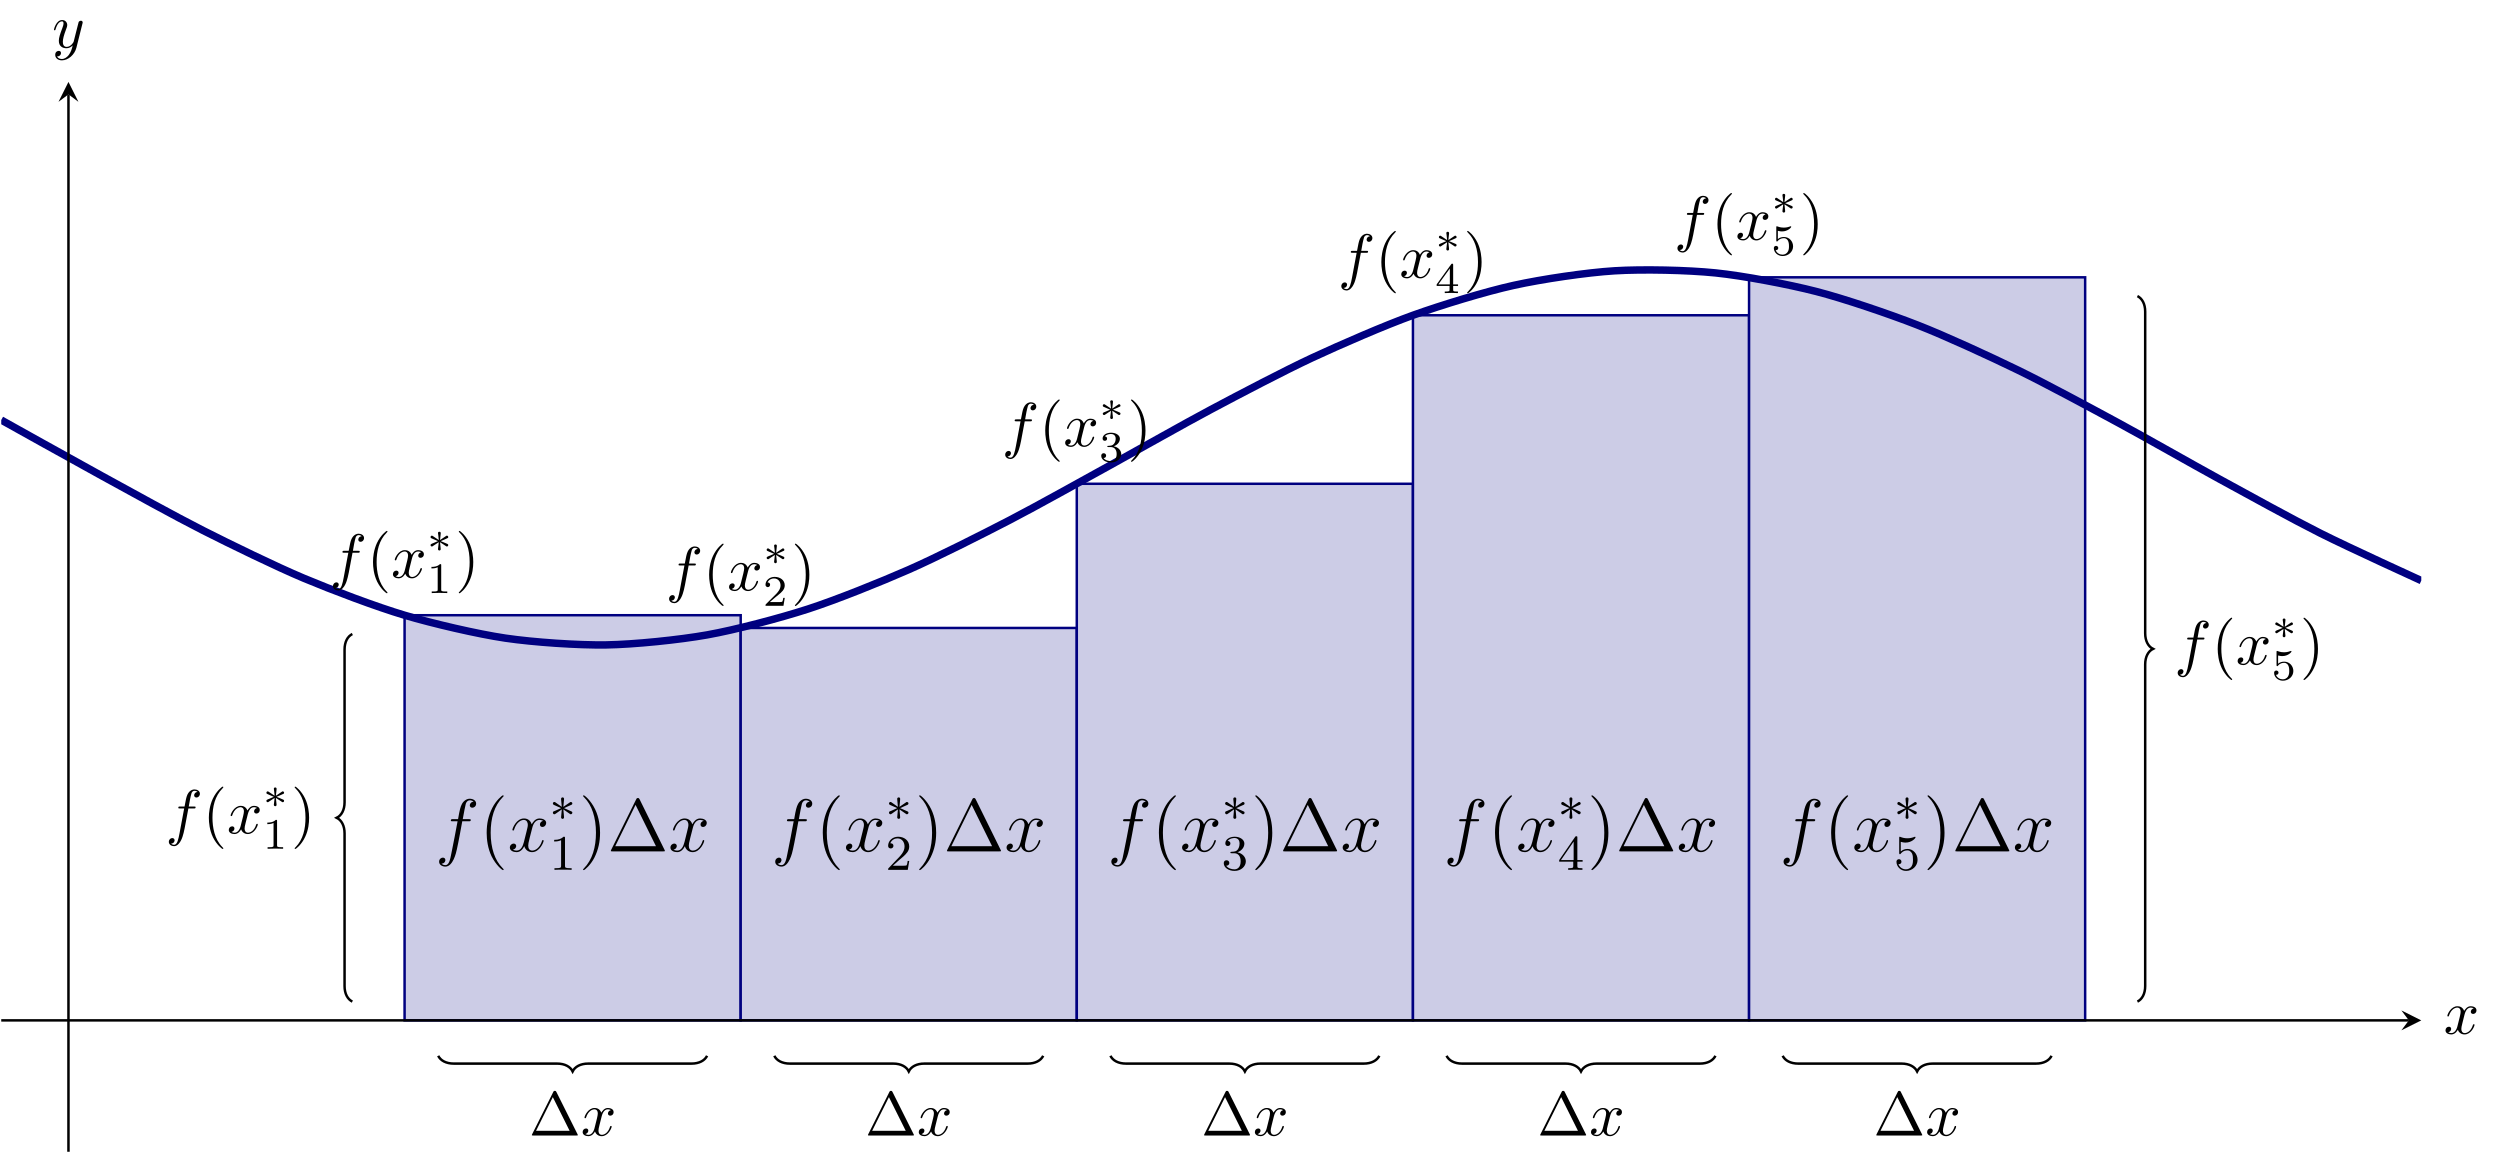 <?xml version="1.0" encoding="UTF-8"?>
<svg xmlns="http://www.w3.org/2000/svg" xmlns:xlink="http://www.w3.org/1999/xlink" width="399.964pt" height="184.465pt" viewBox="0 0 399.964 184.465" version="1.1">
<defs>
<g>
<symbol overflow="visible" id="glyph0-0">
<path style="stroke:none;" d=""/>
</symbol>
<symbol overflow="visible" id="glyph0-1">
<path style="stroke:none;" d="M 4.406 -6.953 C 4.344 -7.094 4.312 -7.141 4.141 -7.141 C 3.984 -7.141 3.953 -7.094 3.891 -6.953 L 0.516 -0.203 C 0.469 -0.109 0.469 -0.094 0.469 -0.078 C 0.469 0 0.531 0 0.688 0 L 7.609 0 C 7.766 0 7.828 0 7.828 -0.078 C 7.828 -0.094 7.828 -0.109 7.781 -0.203 Z M 3.828 -6.141 L 6.516 -0.75 L 1.141 -0.75 Z M 3.828 -6.141 "/>
</symbol>
<symbol overflow="visible" id="glyph0-2">
<path style="stroke:none;" d="M 3.297 2.391 C 3.297 2.359 3.297 2.344 3.125 2.172 C 1.891 0.922 1.562 -0.969 1.562 -2.5 C 1.562 -4.234 1.938 -5.969 3.172 -7.203 C 3.297 -7.328 3.297 -7.344 3.297 -7.375 C 3.297 -7.453 3.266 -7.484 3.203 -7.484 C 3.094 -7.484 2.203 -6.797 1.609 -5.531 C 1.109 -4.438 0.984 -3.328 0.984 -2.5 C 0.984 -1.719 1.094 -0.516 1.641 0.625 C 2.25 1.844 3.094 2.5 3.203 2.5 C 3.266 2.5 3.297 2.469 3.297 2.391 Z M 3.297 2.391 "/>
</symbol>
<symbol overflow="visible" id="glyph0-3">
<path style="stroke:none;" d="M 2.875 -2.5 C 2.875 -3.266 2.766 -4.469 2.219 -5.609 C 1.625 -6.828 0.766 -7.484 0.672 -7.484 C 0.609 -7.484 0.562 -7.438 0.562 -7.375 C 0.562 -7.344 0.562 -7.328 0.75 -7.141 C 1.734 -6.156 2.297 -4.578 2.297 -2.5 C 2.297 -0.781 1.938 0.969 0.703 2.219 C 0.562 2.344 0.562 2.359 0.562 2.391 C 0.562 2.453 0.609 2.5 0.672 2.5 C 0.766 2.5 1.672 1.812 2.25 0.547 C 2.766 -0.547 2.875 -1.656 2.875 -2.5 Z M 2.875 -2.5 "/>
</symbol>
<symbol overflow="visible" id="glyph1-0">
<path style="stroke:none;" d=""/>
</symbol>
<symbol overflow="visible" id="glyph1-1">
<path style="stroke:none;" d="M 3.328 -3.016 C 3.391 -3.266 3.625 -4.188 4.312 -4.188 C 4.359 -4.188 4.609 -4.188 4.812 -4.062 C 4.531 -4 4.344 -3.766 4.344 -3.516 C 4.344 -3.359 4.453 -3.172 4.719 -3.172 C 4.938 -3.172 5.25 -3.344 5.25 -3.75 C 5.25 -4.266 4.672 -4.406 4.328 -4.406 C 3.75 -4.406 3.406 -3.875 3.281 -3.656 C 3.031 -4.312 2.5 -4.406 2.203 -4.406 C 1.172 -4.406 0.594 -3.125 0.594 -2.875 C 0.594 -2.766 0.703 -2.766 0.719 -2.766 C 0.797 -2.766 0.828 -2.797 0.844 -2.875 C 1.188 -3.938 1.844 -4.188 2.188 -4.188 C 2.375 -4.188 2.719 -4.094 2.719 -3.516 C 2.719 -3.203 2.547 -2.547 2.188 -1.141 C 2.031 -0.531 1.672 -0.109 1.234 -0.109 C 1.172 -0.109 0.953 -0.109 0.734 -0.234 C 0.984 -0.297 1.203 -0.5 1.203 -0.781 C 1.203 -1.047 0.984 -1.125 0.844 -1.125 C 0.531 -1.125 0.297 -0.875 0.297 -0.547 C 0.297 -0.094 0.781 0.109 1.219 0.109 C 1.891 0.109 2.25 -0.594 2.266 -0.641 C 2.391 -0.281 2.75 0.109 3.344 0.109 C 4.375 0.109 4.938 -1.172 4.938 -1.422 C 4.938 -1.531 4.859 -1.531 4.828 -1.531 C 4.734 -1.531 4.719 -1.484 4.688 -1.422 C 4.359 -0.344 3.688 -0.109 3.375 -0.109 C 2.984 -0.109 2.828 -0.422 2.828 -0.766 C 2.828 -0.984 2.875 -1.203 2.984 -1.641 Z M 3.328 -3.016 "/>
</symbol>
<symbol overflow="visible" id="glyph1-2">
<path style="stroke:none;" d="M 3.656 -3.984 L 4.516 -3.984 C 4.719 -3.984 4.812 -3.984 4.812 -4.188 C 4.812 -4.297 4.719 -4.297 4.547 -4.297 L 3.719 -4.297 L 3.922 -5.438 C 3.969 -5.641 4.109 -6.344 4.172 -6.469 C 4.25 -6.656 4.422 -6.812 4.641 -6.812 C 4.672 -6.812 4.938 -6.812 5.125 -6.625 C 4.688 -6.594 4.578 -6.234 4.578 -6.094 C 4.578 -5.859 4.766 -5.734 4.953 -5.734 C 5.219 -5.734 5.5 -5.969 5.5 -6.344 C 5.5 -6.797 5.047 -7.031 4.641 -7.031 C 4.297 -7.031 3.672 -6.844 3.375 -5.859 C 3.312 -5.656 3.281 -5.547 3.047 -4.297 L 2.359 -4.297 C 2.156 -4.297 2.047 -4.297 2.047 -4.109 C 2.047 -3.984 2.141 -3.984 2.328 -3.984 L 2.984 -3.984 L 2.25 -0.047 C 2.062 0.922 1.891 1.828 1.375 1.828 C 1.328 1.828 1.094 1.828 0.891 1.641 C 1.359 1.609 1.453 1.25 1.453 1.109 C 1.453 0.875 1.266 0.75 1.078 0.75 C 0.812 0.75 0.531 0.984 0.531 1.359 C 0.531 1.797 0.969 2.047 1.375 2.047 C 1.922 2.047 2.328 1.453 2.5 1.078 C 2.828 0.453 3.047 -0.75 3.062 -0.828 Z M 3.656 -3.984 "/>
</symbol>
<symbol overflow="visible" id="glyph1-3">
<path style="stroke:none;" d="M 4.844 -3.797 C 4.891 -3.938 4.891 -3.953 4.891 -4.031 C 4.891 -4.203 4.75 -4.297 4.594 -4.297 C 4.5 -4.297 4.344 -4.234 4.25 -4.094 C 4.234 -4.031 4.141 -3.734 4.109 -3.547 C 4.031 -3.297 3.969 -3.016 3.906 -2.75 L 3.453 -0.953 C 3.422 -0.812 2.984 -0.109 2.328 -0.109 C 1.828 -0.109 1.719 -0.547 1.719 -0.922 C 1.719 -1.375 1.891 -2 2.219 -2.875 C 2.375 -3.281 2.422 -3.391 2.422 -3.594 C 2.422 -4.031 2.109 -4.406 1.609 -4.406 C 0.656 -4.406 0.297 -2.953 0.297 -2.875 C 0.297 -2.766 0.391 -2.766 0.406 -2.766 C 0.516 -2.766 0.516 -2.797 0.562 -2.953 C 0.844 -3.891 1.234 -4.188 1.578 -4.188 C 1.656 -4.188 1.828 -4.188 1.828 -3.875 C 1.828 -3.625 1.719 -3.359 1.656 -3.172 C 1.25 -2.109 1.078 -1.547 1.078 -1.078 C 1.078 -0.188 1.703 0.109 2.297 0.109 C 2.688 0.109 3.016 -0.062 3.297 -0.344 C 3.172 0.172 3.047 0.672 2.656 1.203 C 2.391 1.531 2.016 1.828 1.562 1.828 C 1.422 1.828 0.969 1.797 0.797 1.406 C 0.953 1.406 1.094 1.406 1.219 1.281 C 1.328 1.203 1.422 1.062 1.422 0.875 C 1.422 0.562 1.156 0.531 1.062 0.531 C 0.828 0.531 0.5 0.688 0.5 1.172 C 0.5 1.672 0.938 2.047 1.562 2.047 C 2.578 2.047 3.609 1.141 3.891 0.016 Z M 4.844 -3.797 "/>
</symbol>
<symbol overflow="visible" id="glyph2-0">
<path style="stroke:none;" d=""/>
</symbol>
<symbol overflow="visible" id="glyph2-1">
<path style="stroke:none;" d="M 5.328 -4.812 C 5.562 -4.812 5.672 -4.812 5.672 -5.031 C 5.672 -5.156 5.562 -5.156 5.359 -5.156 L 4.391 -5.156 C 4.609 -6.391 4.781 -7.234 4.875 -7.609 C 4.953 -7.906 5.203 -8.172 5.516 -8.172 C 5.766 -8.172 6.016 -8.062 6.125 -7.953 C 5.672 -7.906 5.516 -7.562 5.516 -7.359 C 5.516 -7.125 5.703 -6.984 5.922 -6.984 C 6.172 -6.984 6.531 -7.188 6.531 -7.641 C 6.531 -8.141 6.031 -8.422 5.5 -8.422 C 4.984 -8.422 4.484 -8.031 4.25 -7.562 C 4.031 -7.141 3.906 -6.719 3.641 -5.156 L 2.828 -5.156 C 2.609 -5.156 2.484 -5.156 2.484 -4.938 C 2.484 -4.812 2.562 -4.812 2.797 -4.812 L 3.562 -4.812 C 3.344 -3.688 2.859 -0.984 2.578 0.281 C 2.375 1.328 2.203 2.203 1.609 2.203 C 1.562 2.203 1.219 2.203 1 1.969 C 1.609 1.922 1.609 1.406 1.609 1.391 C 1.609 1.141 1.438 1 1.203 1 C 0.969 1 0.609 1.203 0.609 1.656 C 0.609 2.172 1.141 2.438 1.609 2.438 C 2.828 2.438 3.328 0.25 3.453 -0.344 C 3.672 -1.266 4.25 -4.453 4.312 -4.812 Z M 5.328 -4.812 "/>
</symbol>
<symbol overflow="visible" id="glyph2-2">
<path style="stroke:none;" d="M 5.672 -4.875 C 5.281 -4.812 5.141 -4.516 5.141 -4.297 C 5.141 -4 5.359 -3.906 5.531 -3.906 C 5.891 -3.906 6.141 -4.219 6.141 -4.547 C 6.141 -5.047 5.562 -5.266 5.062 -5.266 C 4.344 -5.266 3.938 -4.547 3.828 -4.328 C 3.547 -5.219 2.812 -5.266 2.594 -5.266 C 1.375 -5.266 0.734 -3.703 0.734 -3.438 C 0.734 -3.391 0.781 -3.328 0.859 -3.328 C 0.953 -3.328 0.984 -3.406 1 -3.453 C 1.406 -4.781 2.219 -5.031 2.562 -5.031 C 3.094 -5.031 3.203 -4.531 3.203 -4.25 C 3.203 -3.984 3.125 -3.703 2.984 -3.125 L 2.578 -1.5 C 2.406 -0.781 2.062 -0.125 1.422 -0.125 C 1.359 -0.125 1.062 -0.125 0.812 -0.281 C 1.25 -0.359 1.344 -0.719 1.344 -0.859 C 1.344 -1.094 1.156 -1.25 0.938 -1.25 C 0.641 -1.25 0.328 -0.984 0.328 -0.609 C 0.328 -0.109 0.891 0.125 1.406 0.125 C 1.984 0.125 2.391 -0.328 2.641 -0.828 C 2.828 -0.125 3.438 0.125 3.875 0.125 C 5.094 0.125 5.734 -1.453 5.734 -1.703 C 5.734 -1.766 5.688 -1.812 5.625 -1.812 C 5.516 -1.812 5.5 -1.75 5.469 -1.656 C 5.141 -0.609 4.453 -0.125 3.906 -0.125 C 3.484 -0.125 3.266 -0.438 3.266 -0.922 C 3.266 -1.188 3.312 -1.375 3.5 -2.156 L 3.922 -3.797 C 4.094 -4.5 4.5 -5.031 5.062 -5.031 C 5.078 -5.031 5.422 -5.031 5.672 -4.875 Z M 5.672 -4.875 "/>
</symbol>
<symbol overflow="visible" id="glyph3-0">
<path style="stroke:none;" d=""/>
</symbol>
<symbol overflow="visible" id="glyph3-1">
<path style="stroke:none;" d="M 3.891 2.906 C 3.891 2.875 3.891 2.844 3.688 2.641 C 2.484 1.438 1.812 -0.531 1.812 -2.969 C 1.812 -5.297 2.375 -7.297 3.766 -8.703 C 3.891 -8.812 3.891 -8.828 3.891 -8.875 C 3.891 -8.938 3.828 -8.969 3.781 -8.969 C 3.625 -8.969 2.641 -8.109 2.062 -6.938 C 1.453 -5.719 1.172 -4.453 1.172 -2.969 C 1.172 -1.906 1.344 -0.484 1.953 0.781 C 2.672 2.219 3.641 3 3.781 3 C 3.828 3 3.891 2.969 3.891 2.906 Z M 3.891 2.906 "/>
</symbol>
<symbol overflow="visible" id="glyph3-2">
<path style="stroke:none;" d="M 3.375 -2.969 C 3.375 -3.891 3.25 -5.359 2.578 -6.75 C 1.875 -8.188 0.891 -8.969 0.766 -8.969 C 0.719 -8.969 0.656 -8.938 0.656 -8.875 C 0.656 -8.828 0.656 -8.812 0.859 -8.609 C 2.062 -7.406 2.719 -5.422 2.719 -2.984 C 2.719 -0.672 2.156 1.328 0.781 2.734 C 0.656 2.844 0.656 2.875 0.656 2.906 C 0.656 2.969 0.719 3 0.766 3 C 0.922 3 1.906 2.141 2.484 0.969 C 3.094 -0.25 3.375 -1.547 3.375 -2.969 Z M 3.375 -2.969 "/>
</symbol>
<symbol overflow="visible" id="glyph3-3">
<path style="stroke:none;" d="M 5.156 -8.312 C 5.062 -8.484 5.047 -8.531 4.875 -8.531 C 4.703 -8.531 4.672 -8.484 4.594 -8.312 L 0.594 -0.234 C 0.578 -0.203 0.547 -0.125 0.547 -0.078 C 0.547 -0.016 0.562 0 0.797 0 L 8.938 0 C 9.188 0 9.188 -0.016 9.188 -0.078 C 9.188 -0.125 9.172 -0.203 9.141 -0.234 Z M 4.5 -7.438 L 7.766 -0.828 L 1.25 -0.828 Z M 4.5 -7.438 "/>
</symbol>
<symbol overflow="visible" id="glyph4-0">
<path style="stroke:none;" d=""/>
</symbol>
<symbol overflow="visible" id="glyph4-1">
<path style="stroke:none;" d="M 3.297 -1.047 C 3.359 -1 3.391 -1 3.422 -1 C 3.547 -1 3.672 -1.109 3.672 -1.25 C 3.672 -1.406 3.578 -1.438 3.469 -1.484 C 2.938 -1.734 2.734 -1.828 2.344 -1.984 L 3.281 -2.406 C 3.344 -2.438 3.5 -2.5 3.562 -2.531 C 3.641 -2.578 3.672 -2.656 3.672 -2.719 C 3.672 -2.828 3.625 -2.969 3.375 -2.969 L 2.234 -2.188 L 2.344 -3.375 C 2.359 -3.5 2.344 -3.703 2.109 -3.703 C 1.969 -3.703 1.859 -3.578 1.875 -3.469 L 1.875 -3.375 L 1.984 -2.188 L 0.938 -2.922 C 0.859 -2.969 0.844 -2.969 0.797 -2.969 C 0.672 -2.969 0.562 -2.875 0.562 -2.719 C 0.562 -2.578 0.641 -2.547 0.75 -2.484 C 1.297 -2.234 1.484 -2.156 1.875 -1.984 L 0.938 -1.562 C 0.875 -1.547 0.719 -1.469 0.656 -1.453 C 0.578 -1.406 0.562 -1.328 0.562 -1.25 C 0.562 -1.109 0.672 -1 0.797 -1 C 0.859 -1 0.875 -1 1.078 -1.141 L 1.984 -1.781 L 1.875 -0.5 C 1.875 -0.344 2.016 -0.266 2.109 -0.266 C 2.219 -0.266 2.344 -0.344 2.344 -0.5 C 2.344 -0.578 2.312 -0.844 2.312 -0.938 C 2.281 -1.203 2.25 -1.5 2.234 -1.781 Z M 3.297 -1.047 "/>
</symbol>
<symbol overflow="visible" id="glyph5-0">
<path style="stroke:none;" d=""/>
</symbol>
<symbol overflow="visible" id="glyph5-1">
<path style="stroke:none;" d="M 2.5 -5.078 C 2.5 -5.297 2.484 -5.297 2.266 -5.297 C 1.938 -4.984 1.516 -4.797 0.766 -4.797 L 0.766 -4.531 C 0.984 -4.531 1.406 -4.531 1.875 -4.734 L 1.875 -0.656 C 1.875 -0.359 1.844 -0.266 1.094 -0.266 L 0.812 -0.266 L 0.812 0 C 1.141 -0.031 1.828 -0.031 2.188 -0.031 C 2.547 -0.031 3.234 -0.031 3.562 0 L 3.562 -0.266 L 3.281 -0.266 C 2.531 -0.266 2.5 -0.359 2.5 -0.656 Z M 2.5 -5.078 "/>
</symbol>
<symbol overflow="visible" id="glyph5-2">
<path style="stroke:none;" d="M 2.25 -1.625 C 2.375 -1.75 2.703 -2.016 2.844 -2.125 C 3.328 -2.578 3.797 -3.016 3.797 -3.734 C 3.797 -4.688 3 -5.297 2.016 -5.297 C 1.047 -5.297 0.422 -4.578 0.422 -3.859 C 0.422 -3.469 0.734 -3.422 0.844 -3.422 C 1.016 -3.422 1.266 -3.531 1.266 -3.844 C 1.266 -4.25 0.859 -4.25 0.766 -4.25 C 1 -4.844 1.531 -5.031 1.922 -5.031 C 2.656 -5.031 3.047 -4.406 3.047 -3.734 C 3.047 -2.906 2.469 -2.297 1.516 -1.344 L 0.516 -0.297 C 0.422 -0.219 0.422 -0.203 0.422 0 L 3.562 0 L 3.797 -1.422 L 3.547 -1.422 C 3.531 -1.266 3.469 -0.875 3.375 -0.719 C 3.328 -0.656 2.719 -0.656 2.594 -0.656 L 1.172 -0.656 Z M 2.25 -1.625 "/>
</symbol>
<symbol overflow="visible" id="glyph5-3">
<path style="stroke:none;" d="M 2.016 -2.656 C 2.641 -2.656 3.047 -2.203 3.047 -1.359 C 3.047 -0.359 2.484 -0.078 2.062 -0.078 C 1.625 -0.078 1.016 -0.234 0.734 -0.656 C 1.031 -0.656 1.234 -0.844 1.234 -1.094 C 1.234 -1.359 1.047 -1.531 0.781 -1.531 C 0.578 -1.531 0.344 -1.406 0.344 -1.078 C 0.344 -0.328 1.156 0.172 2.078 0.172 C 3.125 0.172 3.875 -0.562 3.875 -1.359 C 3.875 -2.031 3.344 -2.625 2.531 -2.812 C 3.156 -3.031 3.641 -3.562 3.641 -4.203 C 3.641 -4.844 2.922 -5.297 2.094 -5.297 C 1.234 -5.297 0.594 -4.844 0.594 -4.234 C 0.594 -3.938 0.781 -3.812 1 -3.812 C 1.25 -3.812 1.406 -3.984 1.406 -4.219 C 1.406 -4.516 1.141 -4.625 0.969 -4.625 C 1.312 -5.062 1.922 -5.094 2.062 -5.094 C 2.266 -5.094 2.875 -5.031 2.875 -4.203 C 2.875 -3.656 2.641 -3.312 2.531 -3.188 C 2.297 -2.938 2.109 -2.922 1.625 -2.891 C 1.469 -2.891 1.406 -2.875 1.406 -2.766 C 1.406 -2.656 1.484 -2.656 1.625 -2.656 Z M 2.016 -2.656 "/>
</symbol>
<symbol overflow="visible" id="glyph5-4">
<path style="stroke:none;" d="M 3.141 -5.156 C 3.141 -5.312 3.141 -5.375 2.969 -5.375 C 2.875 -5.375 2.859 -5.375 2.781 -5.266 L 0.234 -1.562 L 0.234 -1.312 L 2.484 -1.312 L 2.484 -0.641 C 2.484 -0.344 2.469 -0.266 1.844 -0.266 L 1.672 -0.266 L 1.672 0 C 2.344 -0.031 2.359 -0.031 2.812 -0.031 C 3.266 -0.031 3.281 -0.031 3.953 0 L 3.953 -0.266 L 3.781 -0.266 C 3.156 -0.266 3.141 -0.344 3.141 -0.641 L 3.141 -1.312 L 3.984 -1.312 L 3.984 -1.562 L 3.141 -1.562 Z M 2.547 -4.516 L 2.547 -1.562 L 0.516 -1.562 Z M 2.547 -4.516 "/>
</symbol>
<symbol overflow="visible" id="glyph5-5">
<path style="stroke:none;" d="M 1.109 -4.484 C 1.219 -4.453 1.531 -4.359 1.875 -4.359 C 2.875 -4.359 3.469 -5.062 3.469 -5.188 C 3.469 -5.281 3.422 -5.297 3.375 -5.297 C 3.359 -5.297 3.344 -5.297 3.281 -5.266 C 2.969 -5.141 2.594 -5.047 2.172 -5.047 C 1.703 -5.047 1.312 -5.156 1.062 -5.266 C 0.984 -5.297 0.969 -5.297 0.953 -5.297 C 0.859 -5.297 0.859 -5.219 0.859 -5.062 L 0.859 -2.734 C 0.859 -2.594 0.859 -2.5 0.984 -2.5 C 1.047 -2.5 1.062 -2.531 1.109 -2.594 C 1.203 -2.703 1.5 -3.109 2.188 -3.109 C 2.625 -3.109 2.844 -2.75 2.922 -2.594 C 3.047 -2.312 3.062 -1.938 3.062 -1.641 C 3.062 -1.344 3.062 -0.906 2.844 -0.562 C 2.688 -0.312 2.359 -0.078 1.938 -0.078 C 1.422 -0.078 0.922 -0.391 0.734 -0.922 C 0.75 -0.906 0.812 -0.906 0.812 -0.906 C 1.031 -0.906 1.219 -1.047 1.219 -1.297 C 1.219 -1.594 0.984 -1.703 0.828 -1.703 C 0.672 -1.703 0.422 -1.625 0.422 -1.281 C 0.422 -0.562 1.047 0.172 1.953 0.172 C 2.953 0.172 3.797 -0.609 3.797 -1.594 C 3.797 -2.516 3.125 -3.344 2.188 -3.344 C 1.797 -3.344 1.422 -3.219 1.109 -2.938 Z M 1.109 -4.484 "/>
</symbol>
<symbol overflow="visible" id="glyph6-0">
<path style="stroke:none;" d=""/>
</symbol>
<symbol overflow="visible" id="glyph6-1">
<path style="stroke:none;" d="M 2.25 -1.734 C 2.828 -1.984 3.078 -2.078 3.25 -2.172 C 3.391 -2.219 3.453 -2.25 3.453 -2.391 C 3.453 -2.5 3.359 -2.609 3.234 -2.609 C 3.188 -2.609 3.172 -2.609 3.094 -2.547 L 2.141 -1.906 L 2.25 -2.938 C 2.266 -3.062 2.25 -3.234 2.031 -3.234 C 1.953 -3.234 1.812 -3.188 1.812 -3.031 C 1.812 -2.969 1.844 -2.766 1.859 -2.688 C 1.875 -2.578 1.922 -2.062 1.938 -1.906 L 0.984 -2.547 C 0.922 -2.578 0.906 -2.609 0.844 -2.609 C 0.703 -2.609 0.625 -2.5 0.625 -2.391 C 0.625 -2.25 0.703 -2.203 0.766 -2.188 L 1.812 -1.734 C 1.25 -1.484 0.984 -1.391 0.812 -1.312 C 0.688 -1.25 0.625 -1.219 0.625 -1.094 C 0.625 -0.969 0.703 -0.875 0.844 -0.875 C 0.891 -0.875 0.906 -0.875 0.984 -0.938 L 1.938 -1.562 L 1.812 -0.453 C 1.812 -0.297 1.953 -0.234 2.031 -0.234 C 2.125 -0.234 2.25 -0.297 2.25 -0.453 C 2.25 -0.516 2.219 -0.719 2.219 -0.781 C 2.203 -0.906 2.156 -1.406 2.141 -1.562 L 2.969 -1.016 C 3.156 -0.875 3.172 -0.875 3.234 -0.875 C 3.359 -0.875 3.453 -0.969 3.453 -1.094 C 3.453 -1.234 3.359 -1.266 3.297 -1.297 Z M 2.25 -1.734 "/>
</symbol>
<symbol overflow="visible" id="glyph7-0">
<path style="stroke:none;" d=""/>
</symbol>
<symbol overflow="visible" id="glyph7-1">
<path style="stroke:none;" d="M 2.328 -4.438 C 2.328 -4.625 2.328 -4.625 2.125 -4.625 C 1.672 -4.188 1.047 -4.188 0.766 -4.188 L 0.766 -3.938 C 0.922 -3.938 1.391 -3.938 1.766 -4.125 L 1.766 -0.578 C 1.766 -0.344 1.766 -0.25 1.078 -0.25 L 0.812 -0.25 L 0.812 0 C 0.938 0 1.797 -0.031 2.047 -0.031 C 2.266 -0.031 3.141 0 3.297 0 L 3.297 -0.25 L 3.031 -0.25 C 2.328 -0.25 2.328 -0.344 2.328 -0.578 Z M 2.328 -4.438 "/>
</symbol>
<symbol overflow="visible" id="glyph7-2">
<path style="stroke:none;" d="M 1.078 -3.891 C 1.438 -3.797 1.641 -3.797 1.75 -3.797 C 2.672 -3.797 3.219 -4.422 3.219 -4.531 C 3.219 -4.609 3.172 -4.625 3.141 -4.625 C 3.125 -4.625 3.109 -4.625 3.078 -4.609 C 2.906 -4.547 2.547 -4.406 2.031 -4.406 C 1.828 -4.406 1.469 -4.422 1.016 -4.594 C 0.938 -4.625 0.922 -4.625 0.922 -4.625 C 0.828 -4.625 0.828 -4.547 0.828 -4.438 L 0.828 -2.391 C 0.828 -2.266 0.828 -2.188 0.938 -2.188 C 1 -2.188 1.016 -2.188 1.078 -2.281 C 1.375 -2.656 1.812 -2.719 2.047 -2.719 C 2.469 -2.719 2.656 -2.391 2.688 -2.328 C 2.812 -2.094 2.859 -1.828 2.859 -1.422 C 2.859 -1.219 2.859 -0.812 2.641 -0.5 C 2.469 -0.25 2.172 -0.078 1.828 -0.078 C 1.375 -0.078 0.906 -0.328 0.734 -0.797 C 1 -0.781 1.141 -0.953 1.141 -1.141 C 1.141 -1.438 0.875 -1.484 0.781 -1.484 C 0.781 -1.484 0.438 -1.484 0.438 -1.109 C 0.438 -0.484 1.016 0.141 1.844 0.141 C 2.734 0.141 3.516 -0.516 3.516 -1.406 C 3.516 -2.188 2.922 -2.906 2.062 -2.906 C 1.75 -2.906 1.391 -2.844 1.078 -2.578 Z M 1.078 -3.891 "/>
</symbol>
<symbol overflow="visible" id="glyph7-3">
<path style="stroke:none;" d="M 3.516 -1.266 L 3.281 -1.266 C 3.266 -1.109 3.188 -0.703 3.094 -0.641 C 3.047 -0.594 2.516 -0.594 2.406 -0.594 L 1.125 -0.594 C 1.859 -1.234 2.109 -1.438 2.516 -1.766 C 3.031 -2.172 3.516 -2.609 3.516 -3.266 C 3.516 -4.109 2.781 -4.625 1.891 -4.625 C 1.031 -4.625 0.438 -4.016 0.438 -3.375 C 0.438 -3.031 0.734 -2.984 0.812 -2.984 C 0.969 -2.984 1.172 -3.109 1.172 -3.359 C 1.172 -3.484 1.125 -3.734 0.766 -3.734 C 0.984 -4.219 1.453 -4.375 1.781 -4.375 C 2.484 -4.375 2.844 -3.828 2.844 -3.266 C 2.844 -2.656 2.406 -2.188 2.188 -1.938 L 0.516 -0.266 C 0.438 -0.203 0.438 -0.188 0.438 0 L 3.312 0 Z M 3.516 -1.266 "/>
</symbol>
<symbol overflow="visible" id="glyph7-4">
<path style="stroke:none;" d="M 1.906 -2.328 C 2.453 -2.328 2.844 -1.953 2.844 -1.203 C 2.844 -0.344 2.328 -0.078 1.938 -0.078 C 1.656 -0.078 1.031 -0.156 0.75 -0.578 C 1.078 -0.578 1.156 -0.812 1.156 -0.969 C 1.156 -1.188 0.984 -1.344 0.766 -1.344 C 0.578 -1.344 0.375 -1.219 0.375 -0.938 C 0.375 -0.281 1.094 0.141 1.938 0.141 C 2.906 0.141 3.578 -0.516 3.578 -1.203 C 3.578 -1.75 3.141 -2.297 2.375 -2.453 C 3.094 -2.719 3.359 -3.234 3.359 -3.672 C 3.359 -4.219 2.734 -4.625 1.953 -4.625 C 1.188 -4.625 0.594 -4.25 0.594 -3.688 C 0.594 -3.453 0.75 -3.328 0.953 -3.328 C 1.172 -3.328 1.312 -3.484 1.312 -3.672 C 1.312 -3.875 1.172 -4.031 0.953 -4.047 C 1.203 -4.344 1.672 -4.422 1.938 -4.422 C 2.25 -4.422 2.688 -4.266 2.688 -3.672 C 2.688 -3.375 2.594 -3.047 2.406 -2.844 C 2.188 -2.578 1.984 -2.562 1.641 -2.531 C 1.469 -2.516 1.453 -2.516 1.422 -2.516 C 1.406 -2.516 1.344 -2.5 1.344 -2.422 C 1.344 -2.328 1.406 -2.328 1.531 -2.328 Z M 1.906 -2.328 "/>
</symbol>
<symbol overflow="visible" id="glyph7-5">
<path style="stroke:none;" d="M 3.688 -1.141 L 3.688 -1.391 L 2.906 -1.391 L 2.906 -4.5 C 2.906 -4.641 2.906 -4.703 2.766 -4.703 C 2.672 -4.703 2.641 -4.703 2.578 -4.594 L 0.266 -1.391 L 0.266 -1.141 L 2.328 -1.141 L 2.328 -0.578 C 2.328 -0.328 2.328 -0.25 1.75 -0.25 L 1.562 -0.25 L 1.562 0 C 1.922 -0.016 2.359 -0.031 2.609 -0.031 C 2.875 -0.031 3.312 -0.016 3.672 0 L 3.672 -0.25 L 3.484 -0.25 C 2.906 -0.25 2.906 -0.328 2.906 -0.578 L 2.906 -1.141 Z M 2.375 -3.938 L 2.375 -1.391 L 0.531 -1.391 Z M 2.375 -3.938 "/>
</symbol>
</g>
<clipPath id="clip1">
  <path d="M 0.199 26 L 387.371 26 L 387.371 121 L 0.199 121 Z M 0.199 26 "/>
</clipPath>
<clipPath id="clip2">
  <path d="M 10 14 L 12 14 L 12 184.465 L 10 184.465 Z M 10 14 "/>
</clipPath>
</defs>
<g id="surface1">
<path style="fill-rule:nonzero;fill:rgb(79.999%,79.999%,89.999%);fill-opacity:1;stroke-width:0.399;stroke-linecap:butt;stroke-linejoin:miter;stroke:rgb(0%,0%,50%);stroke-opacity:1;stroke-miterlimit:10;" d="M 64.528 85.84 L 118.301 85.84 L 118.301 21.02 L 64.528 21.02 Z M 64.528 85.84 " transform="matrix(1,0,0,-1,0.199,184.266)"/>
<path style="fill:none;stroke-width:0.399;stroke-linecap:butt;stroke-linejoin:miter;stroke:rgb(0%,0%,0%);stroke-opacity:1;stroke-miterlimit:10;" d="M 69.906 15.352 C 70.281 14.602 71.153 14.106 72.399 14.106 L 88.926 14.106 C 90.172 14.106 91.043 13.606 91.414 12.86 C 91.789 13.606 92.66 14.106 93.906 14.106 L 110.434 14.106 C 111.68 14.106 112.551 14.602 112.926 15.352 " transform="matrix(1,0,0,-1,0.199,184.266)"/>
<path style="fill-rule:nonzero;fill:rgb(79.999%,79.999%,89.999%);fill-opacity:1;stroke-width:0.399;stroke-linecap:butt;stroke-linejoin:miter;stroke:rgb(0%,0%,50%);stroke-opacity:1;stroke-miterlimit:10;" d="M 118.301 83.801 L 172.071 83.801 L 172.071 21.02 L 118.301 21.02 Z M 118.301 83.801 " transform="matrix(1,0,0,-1,0.199,184.266)"/>
<path style="fill:none;stroke-width:0.399;stroke-linecap:butt;stroke-linejoin:miter;stroke:rgb(0%,0%,0%);stroke-opacity:1;stroke-miterlimit:10;" d="M 123.68 15.352 C 124.055 14.602 124.926 14.106 126.172 14.106 L 142.699 14.106 C 143.946 14.106 144.817 13.606 145.192 12.86 C 145.563 13.606 146.434 14.106 147.68 14.106 L 164.207 14.106 C 165.453 14.106 166.324 14.602 166.699 15.352 " transform="matrix(1,0,0,-1,0.199,184.266)"/>
<path style="fill-rule:nonzero;fill:rgb(79.999%,79.999%,89.999%);fill-opacity:1;stroke-width:0.399;stroke-linecap:butt;stroke-linejoin:miter;stroke:rgb(0%,0%,50%);stroke-opacity:1;stroke-miterlimit:10;" d="M 172.071 106.868 L 225.852 106.868 L 225.852 21.02 L 172.071 21.02 Z M 172.071 106.868 " transform="matrix(1,0,0,-1,0.199,184.266)"/>
<path style="fill:none;stroke-width:0.399;stroke-linecap:butt;stroke-linejoin:miter;stroke:rgb(0%,0%,0%);stroke-opacity:1;stroke-miterlimit:10;" d="M 177.453 15.352 C 177.828 14.602 178.699 14.106 179.946 14.106 L 196.473 14.106 C 197.719 14.106 198.59 13.606 198.965 12.86 C 199.336 13.606 200.207 14.106 201.453 14.106 L 217.981 14.106 C 219.227 14.106 220.098 14.602 220.473 15.352 " transform="matrix(1,0,0,-1,0.199,184.266)"/>
<path style="fill-rule:nonzero;fill:rgb(79.999%,79.999%,89.999%);fill-opacity:1;stroke-width:0.399;stroke-linecap:butt;stroke-linejoin:miter;stroke:rgb(0%,0%,50%);stroke-opacity:1;stroke-miterlimit:10;" d="M 225.852 133.828 L 279.625 133.828 L 279.625 21.02 L 225.852 21.02 Z M 225.852 133.828 " transform="matrix(1,0,0,-1,0.199,184.266)"/>
<path style="fill:none;stroke-width:0.399;stroke-linecap:butt;stroke-linejoin:miter;stroke:rgb(0%,0%,0%);stroke-opacity:1;stroke-miterlimit:10;" d="M 231.227 15.352 C 231.602 14.602 232.473 14.106 233.719 14.106 L 250.246 14.106 C 251.492 14.106 252.363 13.606 252.738 12.86 C 253.11 13.606 253.985 14.106 255.227 14.106 L 271.758 14.106 C 273 14.106 273.875 14.602 274.246 15.352 " transform="matrix(1,0,0,-1,0.199,184.266)"/>
<path style="fill-rule:nonzero;fill:rgb(79.999%,79.999%,89.999%);fill-opacity:1;stroke-width:0.399;stroke-linecap:butt;stroke-linejoin:miter;stroke:rgb(0%,0%,50%);stroke-opacity:1;stroke-miterlimit:10;" d="M 279.625 139.899 L 333.395 139.899 L 333.395 21.02 L 279.625 21.02 Z M 279.625 139.899 " transform="matrix(1,0,0,-1,0.199,184.266)"/>
<path style="fill:none;stroke-width:0.399;stroke-linecap:butt;stroke-linejoin:miter;stroke:rgb(0%,0%,0%);stroke-opacity:1;stroke-miterlimit:10;" d="M 285 15.352 C 285.375 14.602 286.246 14.106 287.492 14.106 L 304.02 14.106 C 305.266 14.106 306.137 13.606 306.512 12.86 C 306.887 13.606 307.758 14.106 309.004 14.106 L 325.531 14.106 C 326.778 14.106 327.649 14.602 328.02 15.352 " transform="matrix(1,0,0,-1,0.199,184.266)"/>
<g clip-path="url(#clip1)" clip-rule="nonzero">
<path style="fill:none;stroke-width:1.196;stroke-linecap:butt;stroke-linejoin:miter;stroke:rgb(0%,0%,50%);stroke-opacity:1;stroke-miterlimit:10;" d="M 0 117.071 C 0 117.071 11.656 110.559 16.133 108.11 C 20.61 105.657 27.789 101.68 32.266 99.411 C 36.742 97.145 43.918 93.645 48.395 91.762 C 52.871 89.879 60.051 87.168 64.528 85.84 C 69.004 84.508 76.184 82.832 80.66 82.172 C 85.137 81.512 92.317 81.02 96.793 81.09 C 101.27 81.164 108.449 81.895 112.926 82.692 C 117.403 83.485 124.582 85.379 129.059 86.829 C 133.535 88.278 140.711 91.161 145.192 93.133 C 149.668 95.106 156.844 98.727 161.321 101.047 C 165.797 103.368 172.977 107.399 177.453 109.856 C 181.93 112.317 189.11 116.399 193.586 118.778 C 198.063 121.161 205.242 124.926 209.719 127.016 C 214.196 129.102 221.375 132.219 225.852 133.828 C 230.328 135.438 237.508 137.629 241.985 138.614 C 246.461 139.602 253.637 140.668 258.113 140.942 C 262.59 141.219 269.77 141.063 274.246 140.606 C 278.723 140.145 285.903 138.786 290.379 137.633 C 294.856 136.481 302.035 134.036 306.512 132.289 C 310.988 130.547 318.168 127.235 322.645 125.055 C 327.121 122.875 334.301 118.996 338.778 116.575 C 343.254 114.153 350.43 110.051 354.906 107.606 C 359.383 105.161 366.563 101.2 371.039 98.95 C 375.516 96.696 387.172 91.379 387.172 91.379 " transform="matrix(1,0,0,-1,0.199,184.266)"/>
</g>
<path style="fill:none;stroke-width:0.399;stroke-linecap:butt;stroke-linejoin:miter;stroke:rgb(0%,0%,0%);stroke-opacity:1;stroke-miterlimit:10;" d="M 56.172 24.024 C 55.422 24.395 54.926 25.27 54.926 26.512 L 54.926 50.938 C 54.926 52.184 54.426 53.055 53.68 53.43 C 54.426 53.801 54.926 54.676 54.926 55.918 L 54.926 80.344 C 54.926 81.59 55.422 82.461 56.172 82.836 " transform="matrix(1,0,0,-1,0.199,184.266)"/>
<path style="fill:none;stroke-width:0.399;stroke-linecap:butt;stroke-linejoin:miter;stroke:rgb(0%,0%,0%);stroke-opacity:1;stroke-miterlimit:10;" d="M 341.758 24.024 C 342.504 24.395 343 25.27 343 26.512 L 343 77.969 C 343 79.215 343.5 80.086 344.246 80.457 C 343.5 80.832 343 81.704 343 82.95 L 343 134.407 C 343 135.649 342.504 136.524 341.758 136.895 " transform="matrix(1,0,0,-1,0.199,184.266)"/>
<g style="fill:rgb(0%,0%,0%);fill-opacity:1;">
  <use xlink:href="#glyph0-1" x="84.616" y="181.664"/>
</g>
<g style="fill:rgb(0%,0%,0%);fill-opacity:1;">
  <use xlink:href="#glyph1-1" x="92.918" y="181.664"/>
</g>
<g style="fill:rgb(0%,0%,0%);fill-opacity:1;">
  <use xlink:href="#glyph0-1" x="138.389" y="181.664"/>
</g>
<g style="fill:rgb(0%,0%,0%);fill-opacity:1;">
  <use xlink:href="#glyph1-1" x="146.691" y="181.664"/>
</g>
<g style="fill:rgb(0%,0%,0%);fill-opacity:1;">
  <use xlink:href="#glyph0-1" x="192.162" y="181.664"/>
</g>
<g style="fill:rgb(0%,0%,0%);fill-opacity:1;">
  <use xlink:href="#glyph1-1" x="200.464" y="181.664"/>
</g>
<g style="fill:rgb(0%,0%,0%);fill-opacity:1;">
  <use xlink:href="#glyph0-1" x="245.936" y="181.664"/>
</g>
<g style="fill:rgb(0%,0%,0%);fill-opacity:1;">
  <use xlink:href="#glyph1-1" x="254.238" y="181.664"/>
</g>
<g style="fill:rgb(0%,0%,0%);fill-opacity:1;">
  <use xlink:href="#glyph0-1" x="299.709" y="181.664"/>
</g>
<g style="fill:rgb(0%,0%,0%);fill-opacity:1;">
  <use xlink:href="#glyph1-1" x="308.011" y="181.664"/>
</g>
<g style="fill:rgb(0%,0%,0%);fill-opacity:1;">
  <use xlink:href="#glyph2-1" x="69.643" y="136.207"/>
</g>
<g style="fill:rgb(0%,0%,0%);fill-opacity:1;">
  <use xlink:href="#glyph3-1" x="76.689" y="136.207"/>
</g>
<g style="fill:rgb(0%,0%,0%);fill-opacity:1;">
  <use xlink:href="#glyph2-2" x="81.241" y="136.207"/>
</g>
<g style="fill:rgb(0%,0%,0%);fill-opacity:1;">
  <use xlink:href="#glyph4-1" x="87.893" y="131.271"/>
</g>
<g style="fill:rgb(0%,0%,0%);fill-opacity:1;">
  <use xlink:href="#glyph5-1" x="87.893" y="139.162"/>
</g>
<g style="fill:rgb(0%,0%,0%);fill-opacity:1;">
  <use xlink:href="#glyph3-2" x="92.626" y="136.207"/>
  <use xlink:href="#glyph3-3" x="97.179" y="136.207"/>
</g>
<g style="fill:rgb(0%,0%,0%);fill-opacity:1;">
  <use xlink:href="#glyph2-2" x="106.933" y="136.207"/>
</g>
<g style="fill:rgb(0%,0%,0%);fill-opacity:1;">
  <use xlink:href="#glyph2-1" x="123.416" y="136.207"/>
</g>
<g style="fill:rgb(0%,0%,0%);fill-opacity:1;">
  <use xlink:href="#glyph3-1" x="130.462" y="136.207"/>
</g>
<g style="fill:rgb(0%,0%,0%);fill-opacity:1;">
  <use xlink:href="#glyph2-2" x="135.015" y="136.207"/>
</g>
<g style="fill:rgb(0%,0%,0%);fill-opacity:1;">
  <use xlink:href="#glyph4-1" x="141.667" y="131.271"/>
</g>
<g style="fill:rgb(0%,0%,0%);fill-opacity:1;">
  <use xlink:href="#glyph5-2" x="141.667" y="139.162"/>
</g>
<g style="fill:rgb(0%,0%,0%);fill-opacity:1;">
  <use xlink:href="#glyph3-2" x="146.399" y="136.207"/>
  <use xlink:href="#glyph3-3" x="150.952" y="136.207"/>
</g>
<g style="fill:rgb(0%,0%,0%);fill-opacity:1;">
  <use xlink:href="#glyph2-2" x="160.706" y="136.207"/>
</g>
<g style="fill:rgb(0%,0%,0%);fill-opacity:1;">
  <use xlink:href="#glyph2-1" x="177.189" y="136.207"/>
</g>
<g style="fill:rgb(0%,0%,0%);fill-opacity:1;">
  <use xlink:href="#glyph3-1" x="184.235" y="136.207"/>
</g>
<g style="fill:rgb(0%,0%,0%);fill-opacity:1;">
  <use xlink:href="#glyph2-2" x="188.788" y="136.207"/>
</g>
<g style="fill:rgb(0%,0%,0%);fill-opacity:1;">
  <use xlink:href="#glyph4-1" x="195.44" y="131.271"/>
</g>
<g style="fill:rgb(0%,0%,0%);fill-opacity:1;">
  <use xlink:href="#glyph5-3" x="195.44" y="139.162"/>
</g>
<g style="fill:rgb(0%,0%,0%);fill-opacity:1;">
  <use xlink:href="#glyph3-2" x="200.172" y="136.207"/>
  <use xlink:href="#glyph3-3" x="204.725" y="136.207"/>
</g>
<g style="fill:rgb(0%,0%,0%);fill-opacity:1;">
  <use xlink:href="#glyph2-2" x="214.48" y="136.207"/>
</g>
<g style="fill:rgb(0%,0%,0%);fill-opacity:1;">
  <use xlink:href="#glyph2-1" x="230.962" y="136.207"/>
</g>
<g style="fill:rgb(0%,0%,0%);fill-opacity:1;">
  <use xlink:href="#glyph3-1" x="238.009" y="136.207"/>
</g>
<g style="fill:rgb(0%,0%,0%);fill-opacity:1;">
  <use xlink:href="#glyph2-2" x="242.561" y="136.207"/>
</g>
<g style="fill:rgb(0%,0%,0%);fill-opacity:1;">
  <use xlink:href="#glyph4-1" x="249.213" y="131.271"/>
</g>
<g style="fill:rgb(0%,0%,0%);fill-opacity:1;">
  <use xlink:href="#glyph5-4" x="249.213" y="139.162"/>
</g>
<g style="fill:rgb(0%,0%,0%);fill-opacity:1;">
  <use xlink:href="#glyph3-2" x="253.945" y="136.207"/>
  <use xlink:href="#glyph3-3" x="258.498" y="136.207"/>
</g>
<g style="fill:rgb(0%,0%,0%);fill-opacity:1;">
  <use xlink:href="#glyph2-2" x="268.253" y="136.207"/>
</g>
<g style="fill:rgb(0%,0%,0%);fill-opacity:1;">
  <use xlink:href="#glyph2-1" x="284.736" y="136.207"/>
</g>
<g style="fill:rgb(0%,0%,0%);fill-opacity:1;">
  <use xlink:href="#glyph3-1" x="291.782" y="136.207"/>
</g>
<g style="fill:rgb(0%,0%,0%);fill-opacity:1;">
  <use xlink:href="#glyph2-2" x="296.334" y="136.207"/>
</g>
<g style="fill:rgb(0%,0%,0%);fill-opacity:1;">
  <use xlink:href="#glyph4-1" x="302.986" y="131.271"/>
</g>
<g style="fill:rgb(0%,0%,0%);fill-opacity:1;">
  <use xlink:href="#glyph5-5" x="302.986" y="139.162"/>
</g>
<g style="fill:rgb(0%,0%,0%);fill-opacity:1;">
  <use xlink:href="#glyph3-2" x="307.719" y="136.207"/>
  <use xlink:href="#glyph3-3" x="312.272" y="136.207"/>
</g>
<g style="fill:rgb(0%,0%,0%);fill-opacity:1;">
  <use xlink:href="#glyph2-2" x="322.026" y="136.207"/>
</g>
<g style="fill:rgb(0%,0%,0%);fill-opacity:1;">
  <use xlink:href="#glyph1-2" x="26.48" y="133.328"/>
</g>
<g style="fill:rgb(0%,0%,0%);fill-opacity:1;">
  <use xlink:href="#glyph0-2" x="32.43" y="133.328"/>
</g>
<g style="fill:rgb(0%,0%,0%);fill-opacity:1;">
  <use xlink:href="#glyph1-1" x="36.304" y="133.328"/>
</g>
<g style="fill:rgb(0%,0%,0%);fill-opacity:1;">
  <use xlink:href="#glyph6-1" x="41.998" y="129.215"/>
</g>
<g style="fill:rgb(0%,0%,0%);fill-opacity:1;">
  <use xlink:href="#glyph7-1" x="41.998" y="135.791"/>
</g>
<g style="fill:rgb(0%,0%,0%);fill-opacity:1;">
  <use xlink:href="#glyph0-3" x="46.578" y="133.328"/>
</g>
<g style="fill:rgb(0%,0%,0%);fill-opacity:1;">
  <use xlink:href="#glyph1-2" x="347.868" y="106.299"/>
</g>
<g style="fill:rgb(0%,0%,0%);fill-opacity:1;">
  <use xlink:href="#glyph0-2" x="353.818" y="106.299"/>
</g>
<g style="fill:rgb(0%,0%,0%);fill-opacity:1;">
  <use xlink:href="#glyph1-1" x="357.692" y="106.299"/>
</g>
<g style="fill:rgb(0%,0%,0%);fill-opacity:1;">
  <use xlink:href="#glyph6-1" x="363.386" y="102.185"/>
</g>
<g style="fill:rgb(0%,0%,0%);fill-opacity:1;">
  <use xlink:href="#glyph7-2" x="363.386" y="108.762"/>
</g>
<g style="fill:rgb(0%,0%,0%);fill-opacity:1;">
  <use xlink:href="#glyph0-3" x="367.966" y="106.299"/>
</g>
<g style="fill:rgb(0%,0%,0%);fill-opacity:1;">
  <use xlink:href="#glyph1-2" x="52.741" y="92.418"/>
</g>
<g style="fill:rgb(0%,0%,0%);fill-opacity:1;">
  <use xlink:href="#glyph0-2" x="58.691" y="92.418"/>
</g>
<g style="fill:rgb(0%,0%,0%);fill-opacity:1;">
  <use xlink:href="#glyph1-1" x="62.565" y="92.418"/>
</g>
<g style="fill:rgb(0%,0%,0%);fill-opacity:1;">
  <use xlink:href="#glyph6-1" x="68.259" y="88.305"/>
</g>
<g style="fill:rgb(0%,0%,0%);fill-opacity:1;">
  <use xlink:href="#glyph7-1" x="68.259" y="94.881"/>
</g>
<g style="fill:rgb(0%,0%,0%);fill-opacity:1;">
  <use xlink:href="#glyph0-3" x="72.839" y="92.418"/>
</g>
<g style="fill:rgb(0%,0%,0%);fill-opacity:1;">
  <use xlink:href="#glyph1-2" x="106.514" y="94.454"/>
</g>
<g style="fill:rgb(0%,0%,0%);fill-opacity:1;">
  <use xlink:href="#glyph0-2" x="112.464" y="94.454"/>
</g>
<g style="fill:rgb(0%,0%,0%);fill-opacity:1;">
  <use xlink:href="#glyph1-1" x="116.338" y="94.454"/>
</g>
<g style="fill:rgb(0%,0%,0%);fill-opacity:1;">
  <use xlink:href="#glyph6-1" x="122.032" y="90.341"/>
</g>
<g style="fill:rgb(0%,0%,0%);fill-opacity:1;">
  <use xlink:href="#glyph7-3" x="122.032" y="96.917"/>
</g>
<g style="fill:rgb(0%,0%,0%);fill-opacity:1;">
  <use xlink:href="#glyph0-3" x="126.612" y="94.454"/>
</g>
<g style="fill:rgb(0%,0%,0%);fill-opacity:1;">
  <use xlink:href="#glyph1-2" x="160.287" y="71.389"/>
</g>
<g style="fill:rgb(0%,0%,0%);fill-opacity:1;">
  <use xlink:href="#glyph0-2" x="166.237" y="71.389"/>
</g>
<g style="fill:rgb(0%,0%,0%);fill-opacity:1;">
  <use xlink:href="#glyph1-1" x="170.112" y="71.389"/>
</g>
<g style="fill:rgb(0%,0%,0%);fill-opacity:1;">
  <use xlink:href="#glyph6-1" x="175.806" y="67.275"/>
</g>
<g style="fill:rgb(0%,0%,0%);fill-opacity:1;">
  <use xlink:href="#glyph7-4" x="175.806" y="73.852"/>
</g>
<g style="fill:rgb(0%,0%,0%);fill-opacity:1;">
  <use xlink:href="#glyph0-3" x="180.386" y="71.389"/>
</g>
<g style="fill:rgb(0%,0%,0%);fill-opacity:1;">
  <use xlink:href="#glyph1-2" x="214.061" y="44.427"/>
</g>
<g style="fill:rgb(0%,0%,0%);fill-opacity:1;">
  <use xlink:href="#glyph0-2" x="220.011" y="44.427"/>
</g>
<g style="fill:rgb(0%,0%,0%);fill-opacity:1;">
  <use xlink:href="#glyph1-1" x="223.885" y="44.427"/>
</g>
<g style="fill:rgb(0%,0%,0%);fill-opacity:1;">
  <use xlink:href="#glyph6-1" x="229.579" y="40.314"/>
</g>
<g style="fill:rgb(0%,0%,0%);fill-opacity:1;">
  <use xlink:href="#glyph7-5" x="229.579" y="46.89"/>
</g>
<g style="fill:rgb(0%,0%,0%);fill-opacity:1;">
  <use xlink:href="#glyph0-3" x="234.159" y="44.427"/>
</g>
<g style="fill:rgb(0%,0%,0%);fill-opacity:1;">
  <use xlink:href="#glyph1-2" x="267.834" y="38.359"/>
</g>
<g style="fill:rgb(0%,0%,0%);fill-opacity:1;">
  <use xlink:href="#glyph0-2" x="273.784" y="38.359"/>
</g>
<g style="fill:rgb(0%,0%,0%);fill-opacity:1;">
  <use xlink:href="#glyph1-1" x="277.658" y="38.359"/>
</g>
<g style="fill:rgb(0%,0%,0%);fill-opacity:1;">
  <use xlink:href="#glyph6-1" x="283.352" y="34.245"/>
</g>
<g style="fill:rgb(0%,0%,0%);fill-opacity:1;">
  <use xlink:href="#glyph7-2" x="283.352" y="40.822"/>
</g>
<g style="fill:rgb(0%,0%,0%);fill-opacity:1;">
  <use xlink:href="#glyph0-3" x="287.932" y="38.359"/>
</g>
<path style="fill:none;stroke-width:0.399;stroke-linecap:butt;stroke-linejoin:miter;stroke:rgb(0%,0%,0%);stroke-opacity:1;stroke-miterlimit:10;" d="M 0 21.02 L 385.18 21.02 " transform="matrix(1,0,0,-1,0.199,184.266)"/>
<path style=" stroke:none;fill-rule:nonzero;fill:rgb(0%,0%,0%);fill-opacity:1;" d="M 387.371 163.246 L 384.184 161.652 L 385.379 163.246 L 384.184 164.84 "/>
<g clip-path="url(#clip2)" clip-rule="nonzero">
<path style="fill:none;stroke-width:0.399;stroke-linecap:butt;stroke-linejoin:miter;stroke:rgb(0%,0%,0%);stroke-opacity:1;stroke-miterlimit:10;" d="M 10.754 0 L 10.754 169.168 " transform="matrix(1,0,0,-1,0.199,184.266)"/>
</g>
<path style=" stroke:none;fill-rule:nonzero;fill:rgb(0%,0%,0%);fill-opacity:1;" d="M 10.953 13.105 L 9.359 16.293 L 10.953 15.098 L 12.547 16.293 "/>
<g style="fill:rgb(0%,0%,0%);fill-opacity:1;">
  <use xlink:href="#glyph1-1" x="390.949" y="165.388"/>
</g>
<g style="fill:rgb(0%,0%,0%);fill-opacity:1;">
  <use xlink:href="#glyph1-3" x="8.335" y="7.61"/>
</g>
</g>
</svg>
